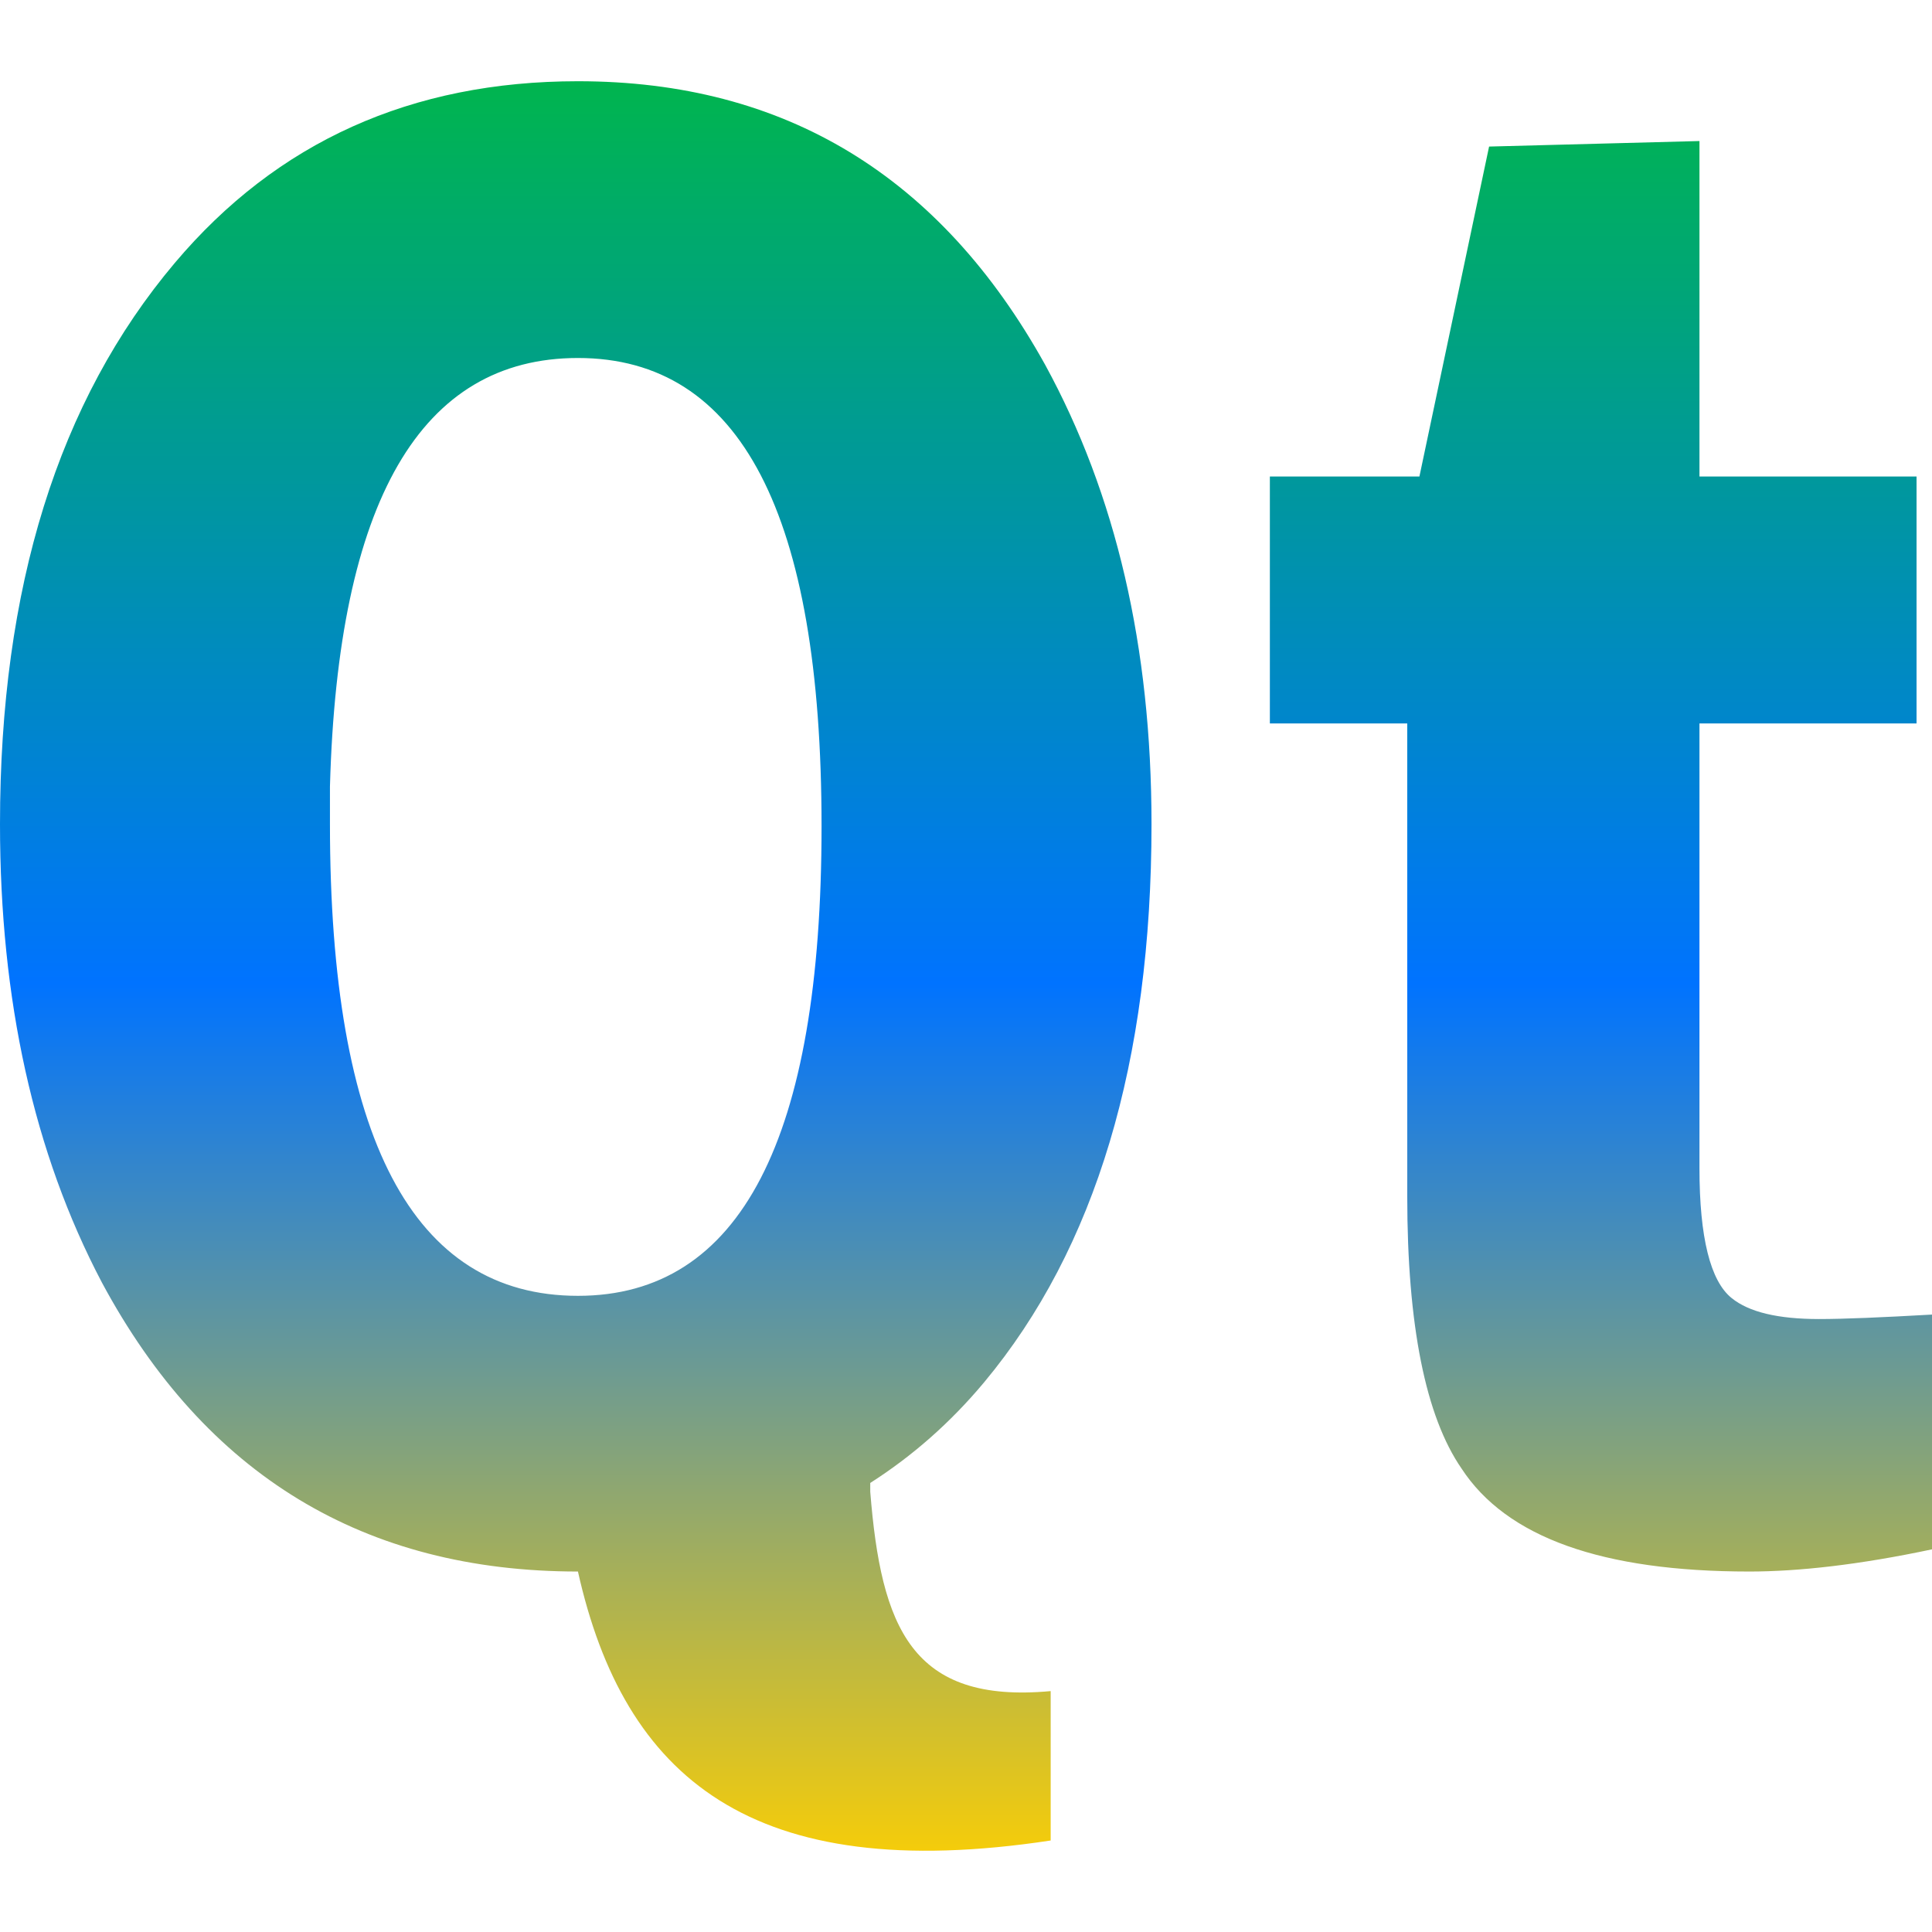 <svg xmlns="http://www.w3.org/2000/svg" xmlns:xlink="http://www.w3.org/1999/xlink" width="64" height="64" viewBox="0 0 64 64" version="1.1"><defs><linearGradient id="linear0" x1="0%" x2="0%" y1="0%" y2="100%"><stop offset="0%" style="stop-color:#00b54e; stop-opacity:1"/><stop offset="50%" style="stop-color:#0073ff; stop-opacity:1"/><stop offset="100%" style="stop-color:#ffd000; stop-opacity:1"/></linearGradient></defs>
<g id="surface1">
<path style=" stroke:none;fill-rule:nonzero;fill:url(#linear0);" d="M 19.145 2.691 C 13.633 2.691 9.18 4.695 5.793 8.707 C 1.934 13.277 0 19.469 0 27.301 C 0 33.129 1.117 38.195 3.375 42.484 C 6.805 48.871 12.07 52.059 19.145 52.059 C 20.672 58.883 24.891 62.473 34.805 60.969 L 34.805 56.02 C 30.191 56.445 29.188 53.906 28.828 49.418 L 28.828 49.125 C 30.215 48.238 31.477 47.137 32.605 45.785 C 36.293 41.355 38.145 35.18 38.145 27.301 C 38.145 21.426 36.965 16.371 34.621 12.082 C 31.152 5.832 26 2.691 19.145 2.691 Z M 56.297 4.672 L 49.328 4.855 L 47.02 15.785 L 42.066 15.785 L 42.066 23.965 L 46.617 23.965 L 46.617 39.625 C 46.617 43.914 47.227 46.922 48.414 48.645 C 49.906 50.93 53.074 52.059 57.949 52.059 C 59.574 52.059 61.586 51.836 64 51.324 L 64 43.547 C 62.332 43.641 61.094 43.695 60.258 43.695 C 58.898 43.695 57.934 43.465 57.363 43 C 56.66 42.438 56.297 40.992 56.297 38.707 L 56.297 23.965 L 63.488 23.965 L 63.488 15.785 L 56.297 15.785 Z M 19.145 11.859 C 24.527 11.859 27.215 17.023 27.215 27.375 C 27.215 37.727 24.527 42.926 19.145 42.926 C 13.676 42.926 10.93 37.699 10.93 27.301 C 10.93 26.883 10.93 26.473 10.93 26.055 C 11.191 16.59 13.938 11.859 19.145 11.859 Z M 19.145 11.859 "/>
</g>
</svg>
